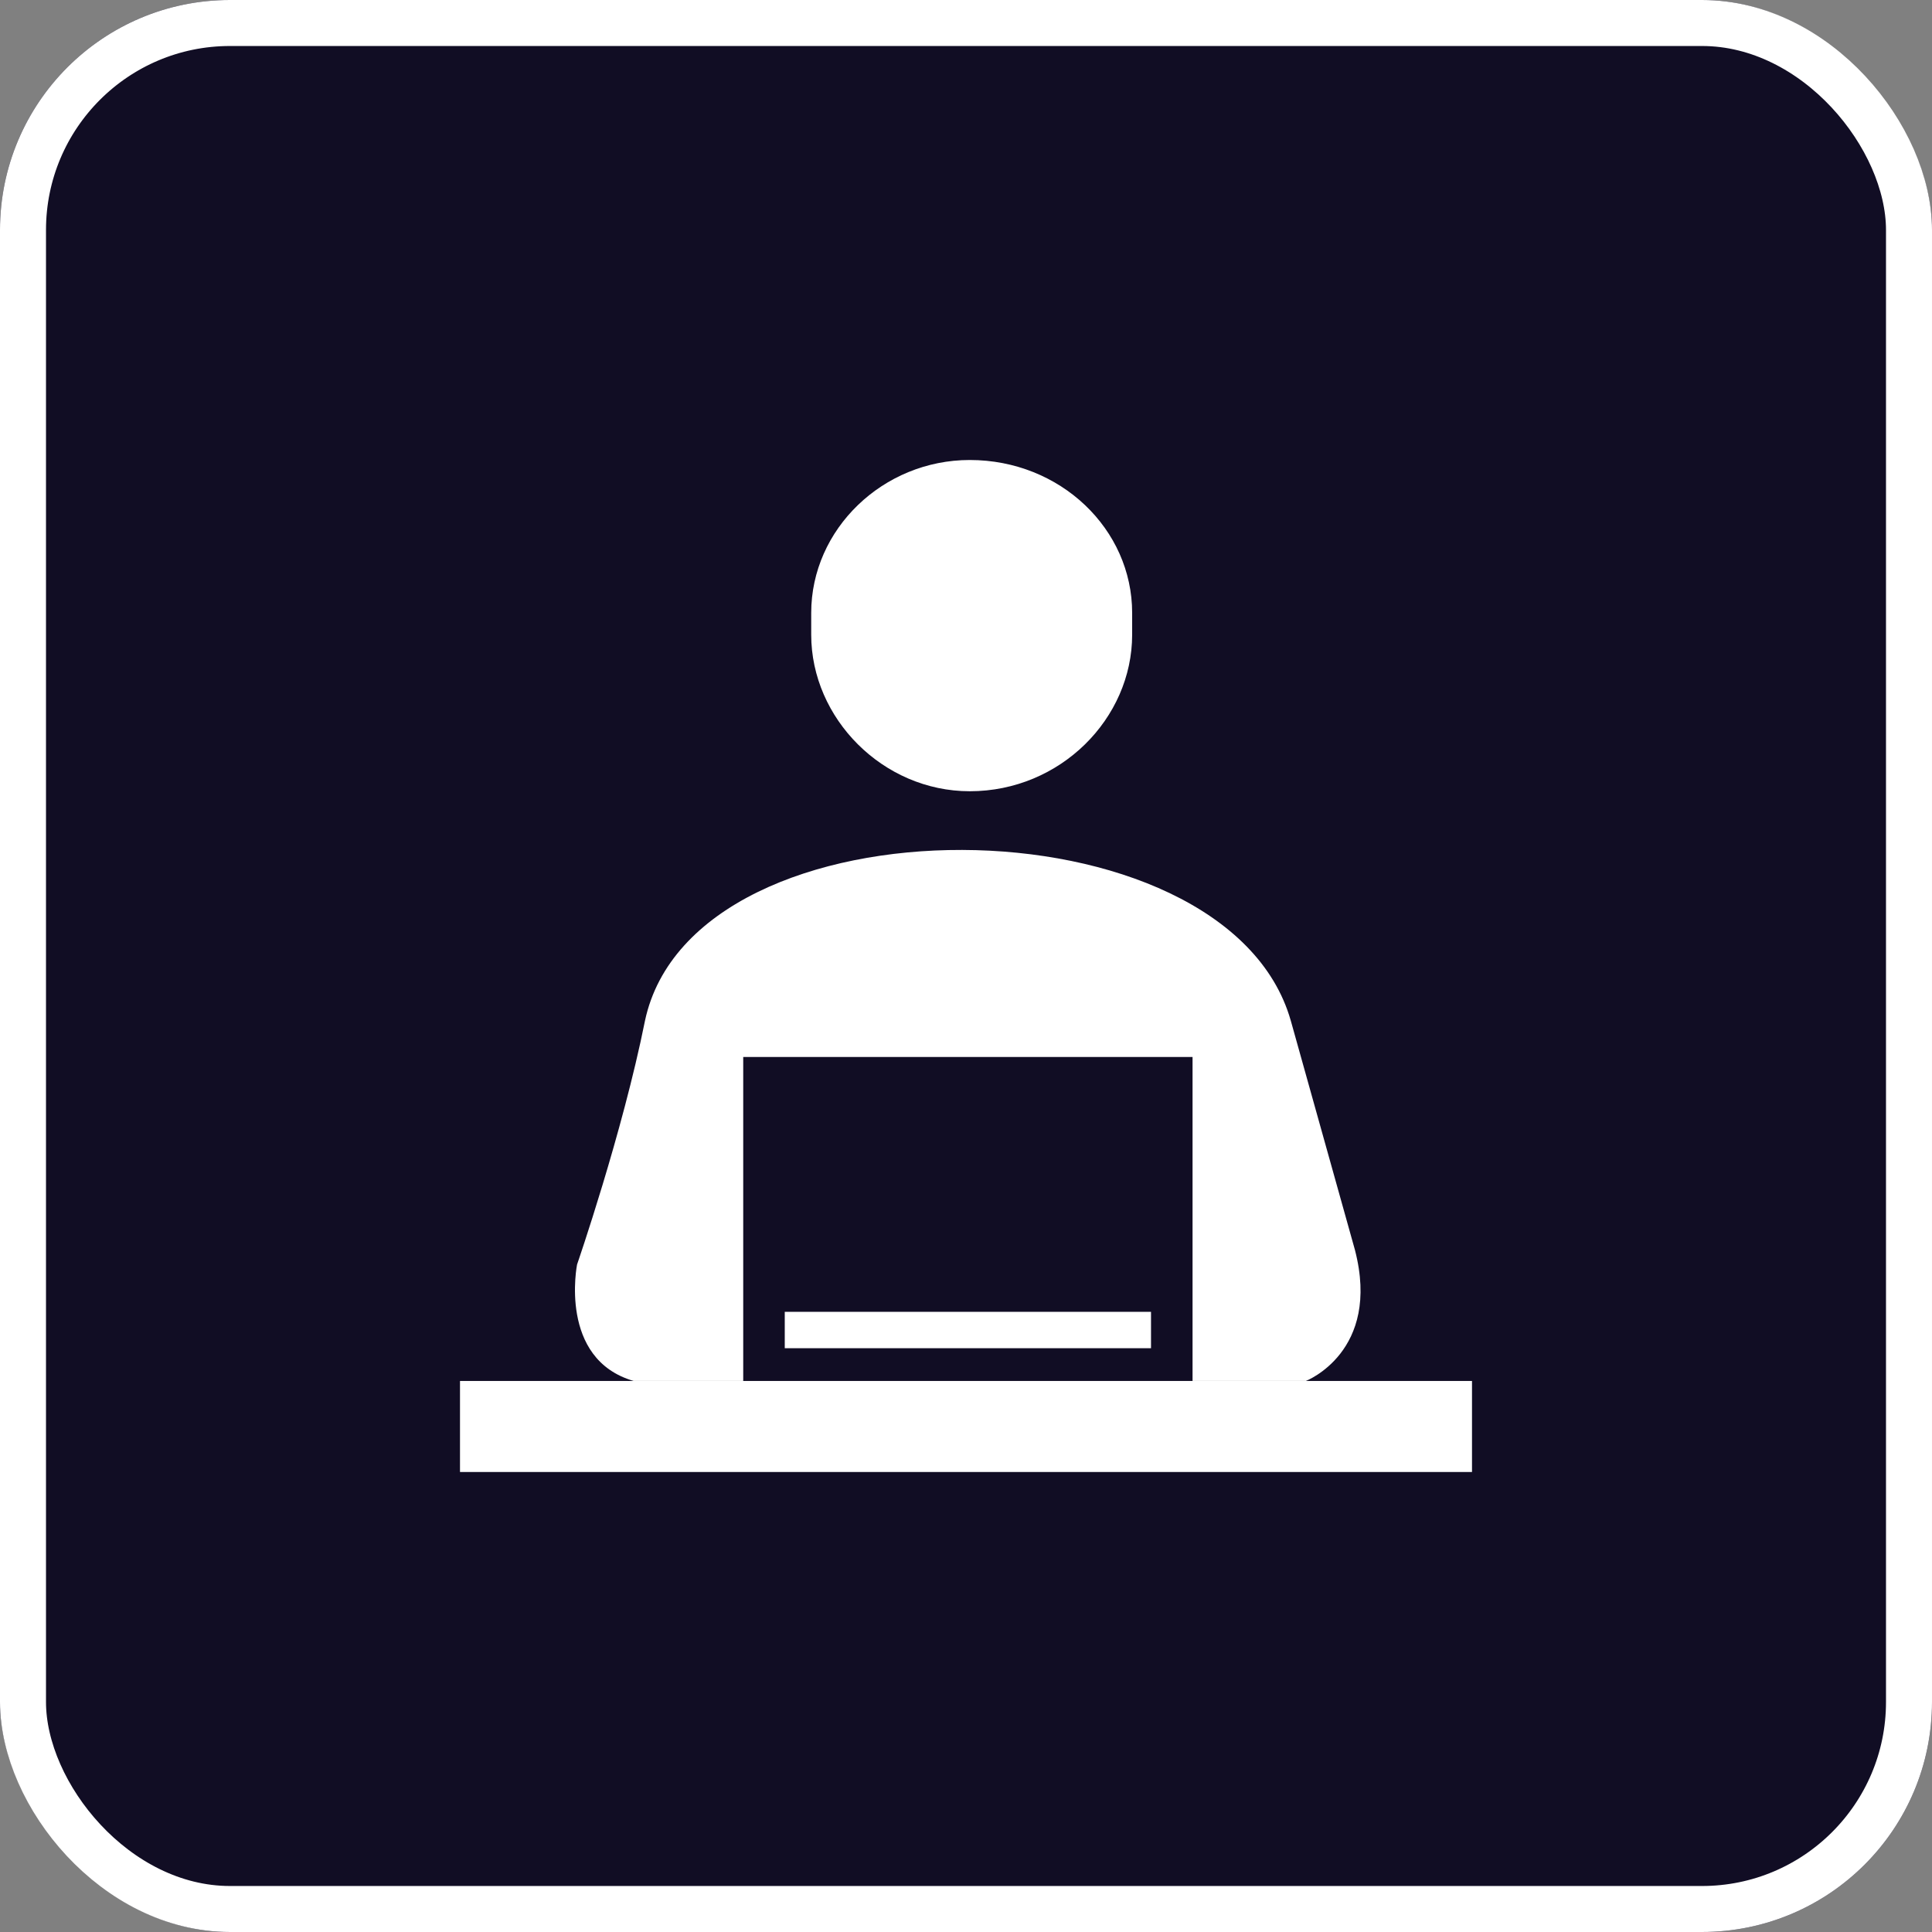 <svg width="42" height="42" viewBox="0 0 42 42" fill="none" xmlns="http://www.w3.org/2000/svg">
<rect x="0" y="0" width="42" height="42" fill="#808080" stroke="none"/>
<rect width="42" height="42" rx="5" fill="#110D24"/>
<path fill-rule="evenodd" clip-rule="evenodd" d="M28.06 22.187C26.664 17.28 15.089 17.201 14.022 22.187C13.53 24.64 12.545 27.489 12.545 27.489C12.545 27.489 12.134 29.546 13.776 30.021H16.157V22.978H25.925V30.021H28.388C28.388 30.021 30.03 29.388 29.455 27.172L28.06 22.186L28.06 22.187Z" fill="white"/>
<path fill-rule="evenodd" clip-rule="evenodd" d="M25.022 28.518H17.06V29.309H25.022V28.518Z" fill="white"/>
<path fill-rule="evenodd" clip-rule="evenodd" d="M17.635 13.798C17.635 15.619 19.195 17.201 21.082 17.201C23.052 17.201 24.612 15.619 24.612 13.798V13.324C24.612 11.503 23.052 10 21.082 10C19.194 10 17.635 11.504 17.635 13.324V13.798Z" fill="white"/>
<path fill-rule="evenodd" clip-rule="evenodd" d="M25.926 30.021H10V32H32V30.021H25.926Z" fill="white"/>
<rect x="0.5" y="0.5" width="41" height="41" rx="4.5" stroke="white"/>
</svg>
